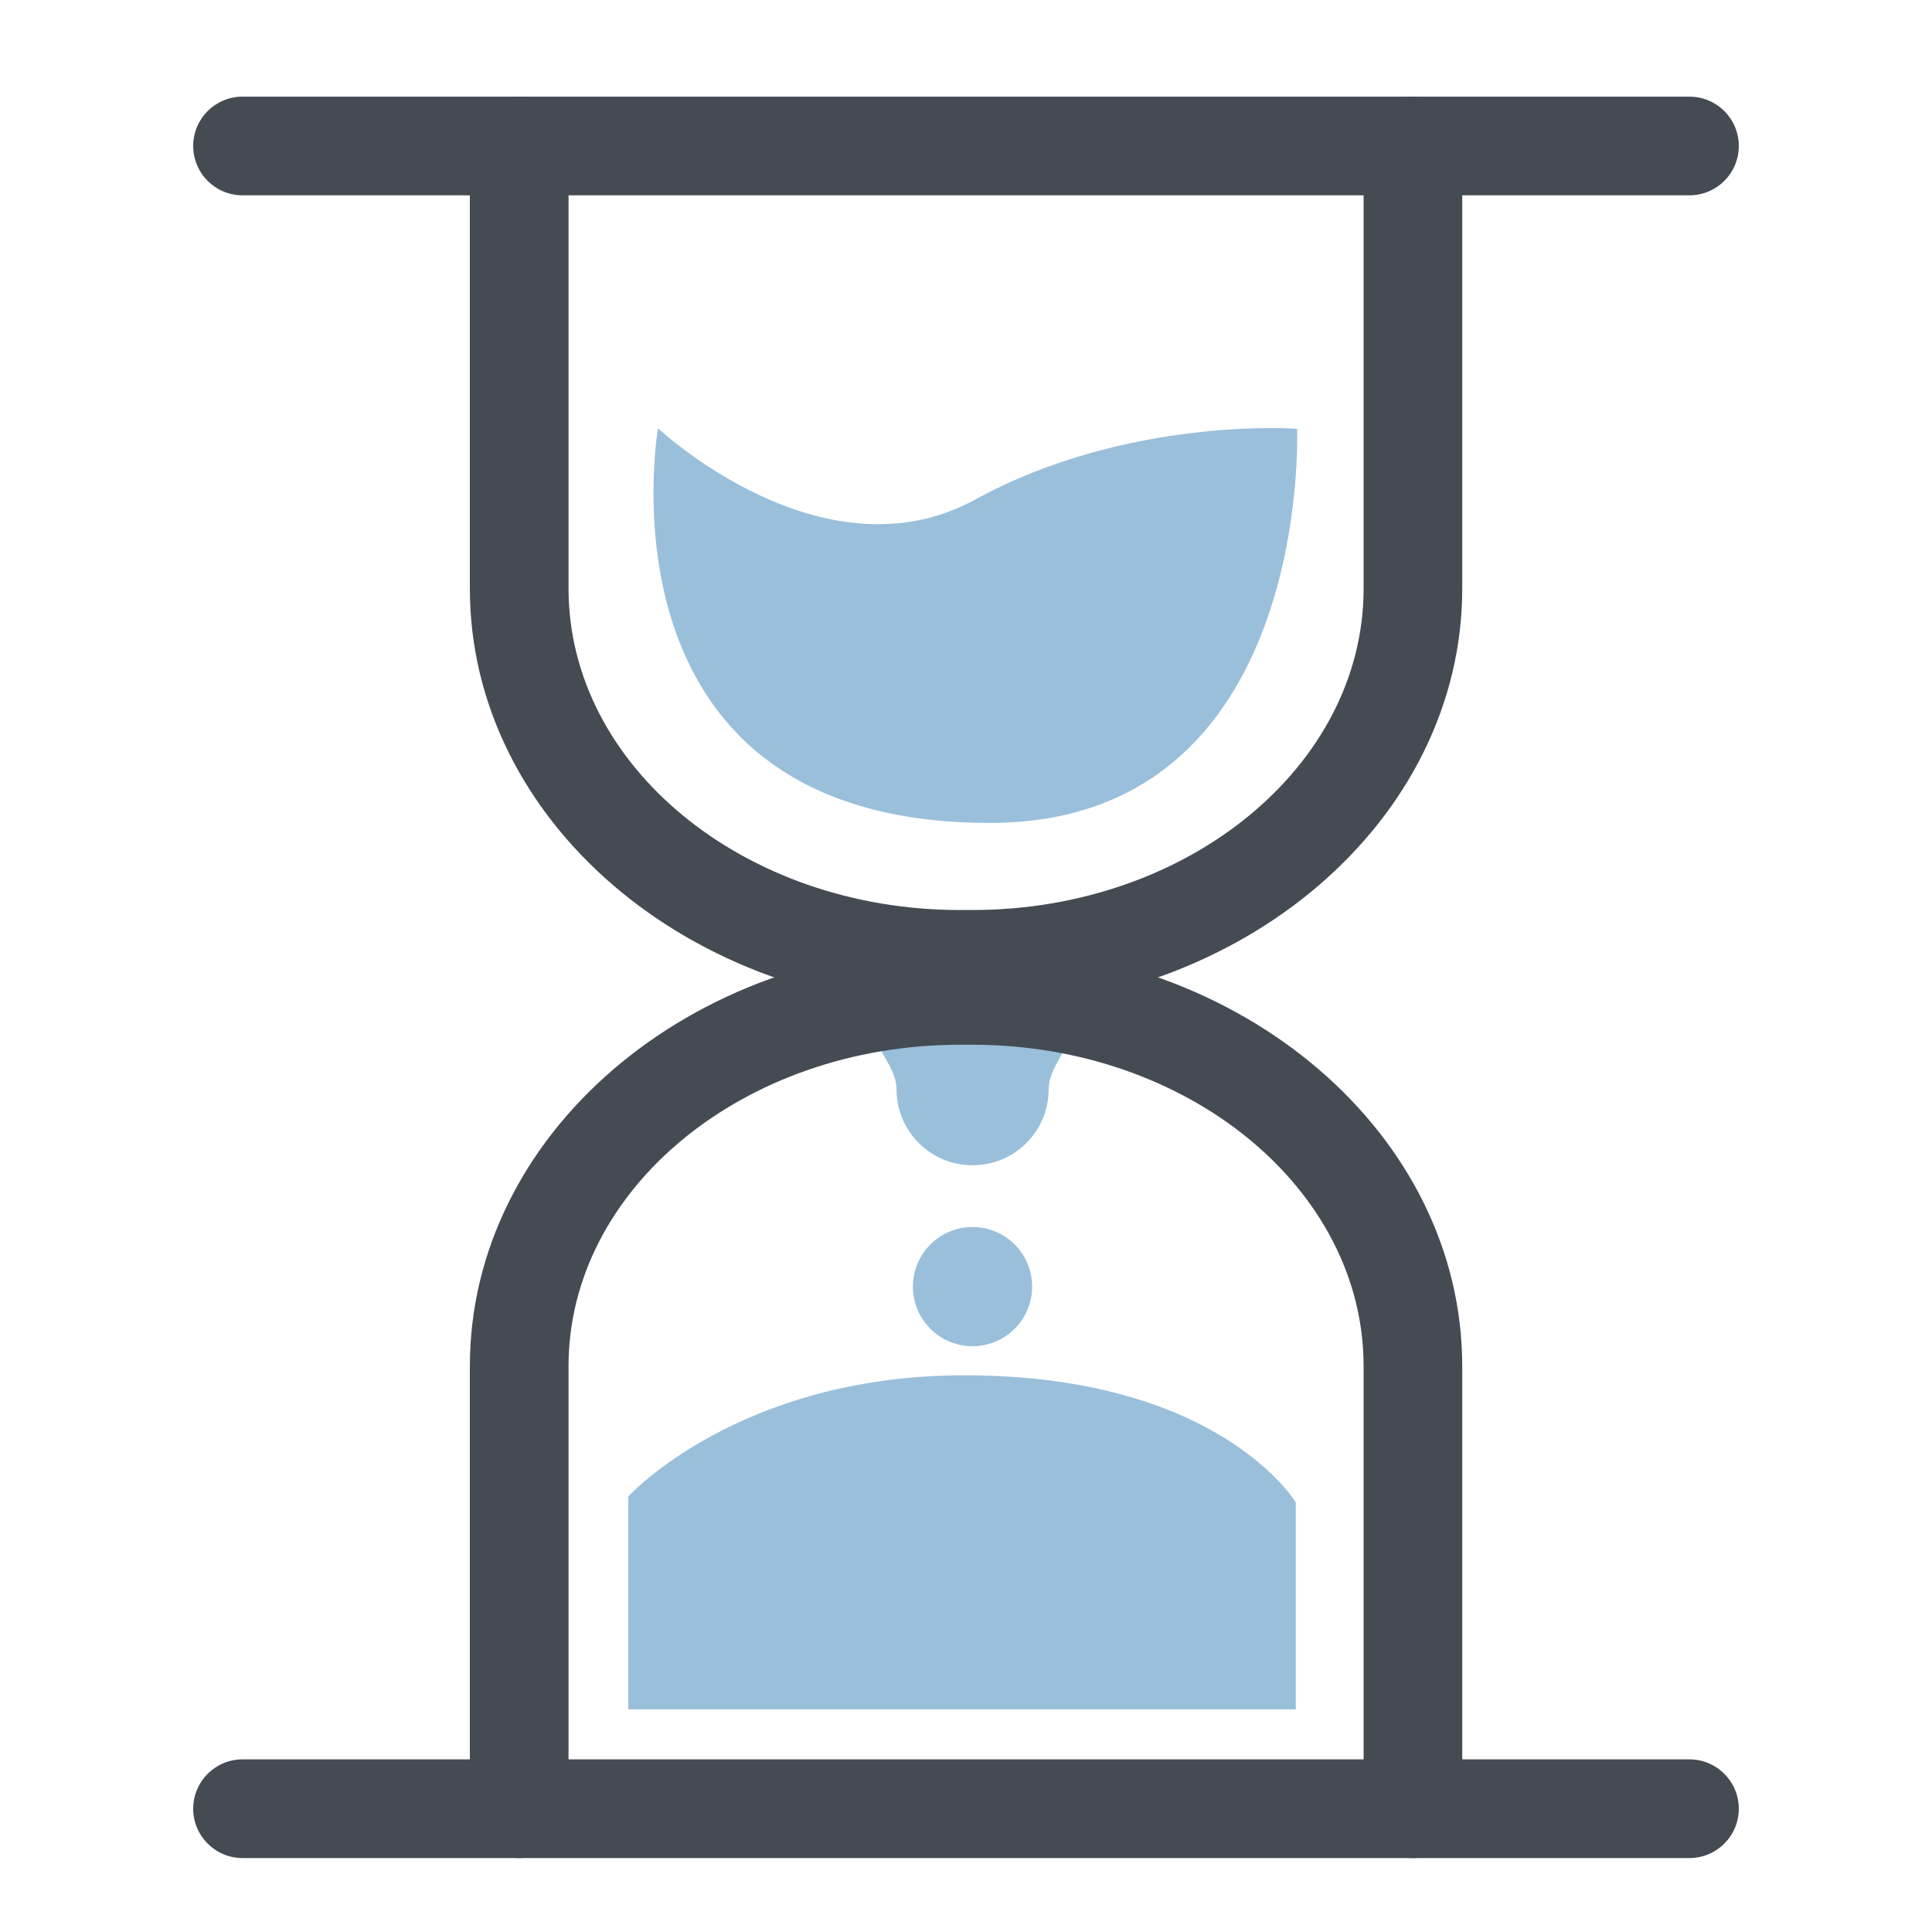 <svg width="40" height="40" viewBox="0 0 40 40" fill="none" xmlns="http://www.w3.org/2000/svg">
<path d="M13.624 8.867C13.624 8.867 17.034 12.07 20.194 10.341C23.354 8.611 26.855 8.878 26.855 8.878C26.855 8.878 27.182 17.038 20.492 17.038C12.19 17.038 13.624 8.867 13.624 8.867Z" fill="#9ABFDA"/>
<path d="M13.008 30.983V35.39H26.827V31.105C26.827 31.105 25.259 28.477 19.976 28.474C15.294 28.471 13.008 30.983 13.008 30.983Z" fill="#9ABFDA"/>
<path d="M20.135 27.872C20.817 27.872 21.369 27.319 21.369 26.638C21.369 25.956 20.817 25.404 20.135 25.404C19.454 25.404 18.901 25.956 18.901 26.638C18.901 27.319 19.454 27.872 20.135 27.872Z" fill="#9ABFDA"/>
<path d="M21.711 22.552C21.711 23.422 21.006 24.126 20.136 24.126C19.267 24.126 18.562 23.422 18.562 22.552C18.562 21.682 16.861 20.977 20.136 20.977C23.376 20.977 21.711 21.682 21.711 22.552Z" fill="#9ABFDA"/>
<path d="M29.253 38.469C28.689 38.469 28.232 38.012 28.232 37.447V28.285C28.232 24.615 24.598 21.63 20.132 21.63H19.872C15.405 21.63 11.771 24.615 11.771 28.285V37.448C11.771 38.012 11.314 38.469 10.749 38.469C10.185 38.469 9.728 38.012 9.728 37.448V28.285C9.728 23.489 14.278 19.587 19.871 19.587H20.132C25.724 19.587 30.274 23.489 30.274 28.285V37.448C30.274 38.012 29.817 38.469 29.253 38.469Z" fill="#454B53"/>
<path d="M20.132 20.884H19.871C14.278 20.884 9.728 16.982 9.728 12.187V3.021C9.728 2.457 10.185 2 10.749 2C11.314 2 11.771 2.457 11.771 3.021V12.186C11.771 15.856 15.405 18.841 19.872 18.841H20.132C24.598 18.841 28.232 15.856 28.232 12.186V3.021C28.232 2.457 28.689 2 29.253 2C29.817 2 30.274 2.457 30.274 3.021V12.186C30.274 16.982 25.724 20.884 20.132 20.884Z" fill="#454B53"/>
<path d="M34.978 4.044H5.021C4.457 4.044 4 3.587 4 3.022C4 2.458 4.457 2.001 5.021 2.001H34.978C35.543 2.001 36 2.458 36 3.022C36 3.587 35.542 4.044 34.978 4.044Z" fill="#454B53"/>
<path d="M34.978 38.469H5.021C4.457 38.469 4 38.012 4 37.448C4 36.883 4.457 36.426 5.021 36.426H34.978C35.543 36.426 36 36.883 36 37.448C36 38.012 35.542 38.469 34.978 38.469Z" fill="#454B53"/>
</svg>
